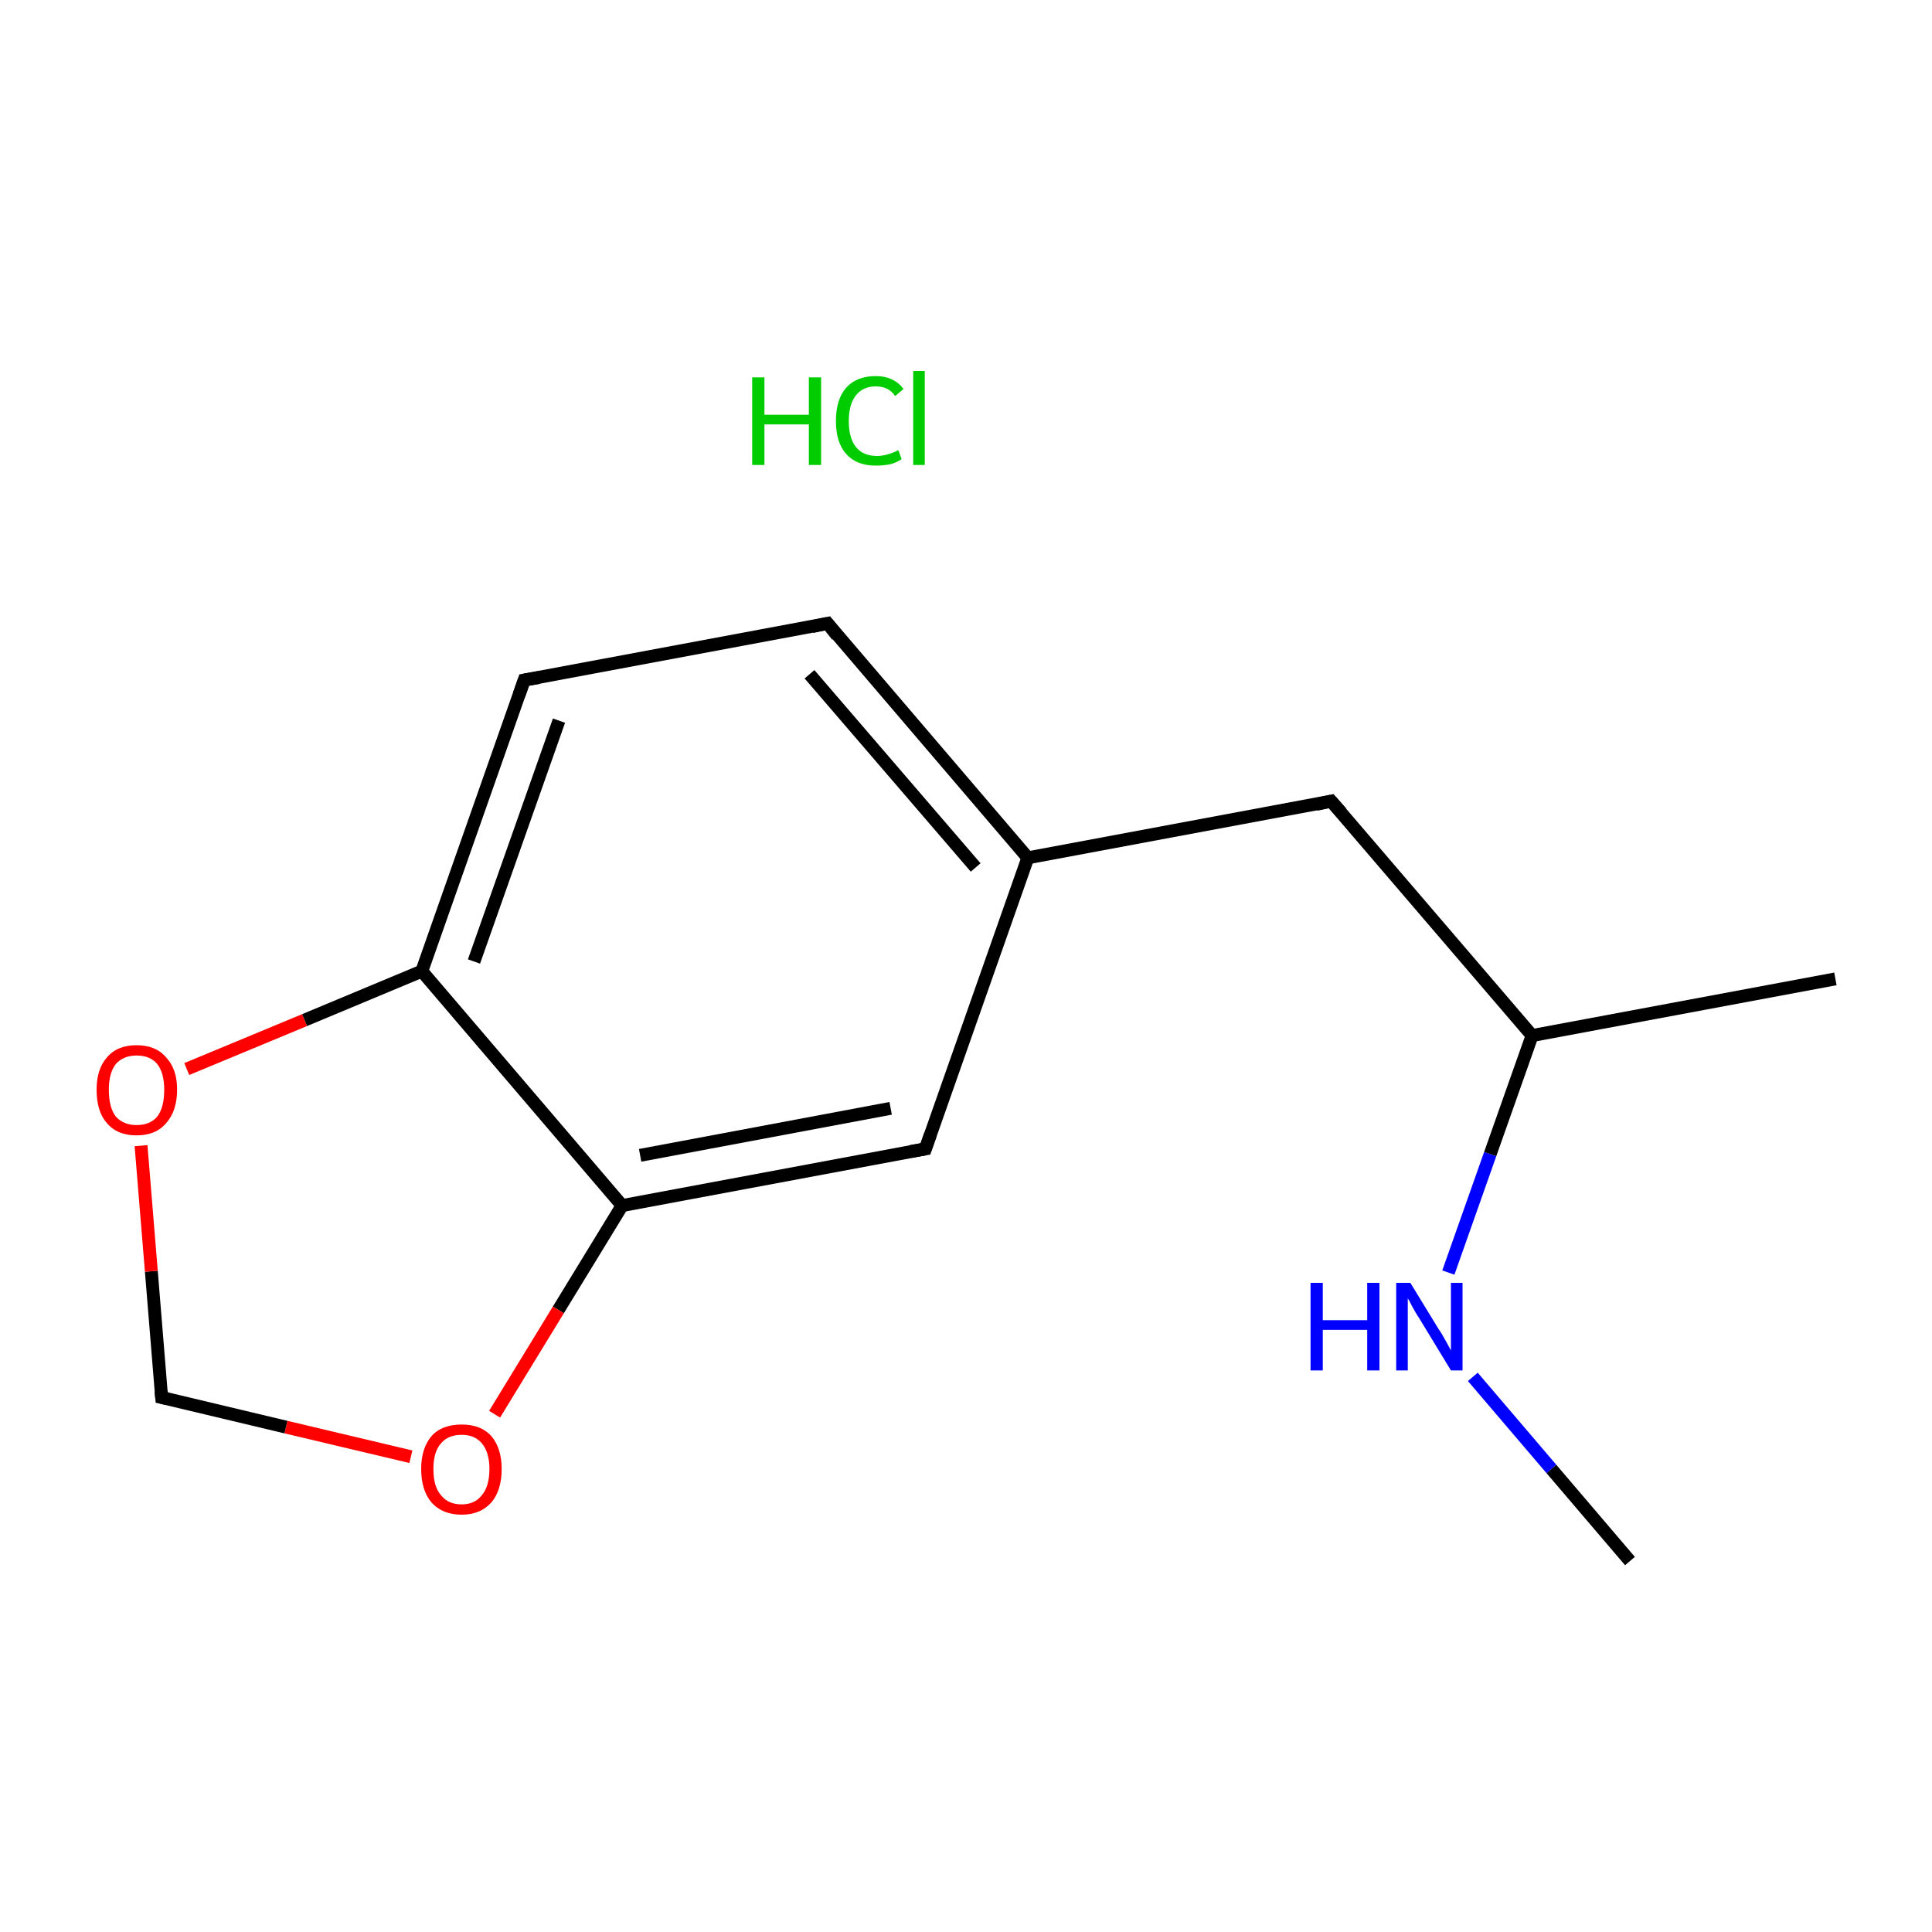 <?xml version='1.0' encoding='iso-8859-1'?>
<svg version='1.1' baseProfile='full'
              xmlns='http://www.w3.org/2000/svg'
                      xmlns:rdkit='http://www.rdkit.org/xml'
                      xmlns:xlink='http://www.w3.org/1999/xlink'
                  xml:space='preserve'
width='300px' height='300px' viewBox='0 0 300 300'>
<!-- END OF HEADER -->
<rect style='opacity:1.0;fill:#FFFFFF;stroke:none' width='300.0' height='300.0' x='0.0' y='0.0'> </rect>
<path class='bond-0 atom-0 atom-1' d='M 253.1,242.4 L 240.9,228.1' style='fill:none;fill-rule:evenodd;stroke:#000000;stroke-width:2.0px;stroke-linecap:butt;stroke-linejoin:miter;stroke-opacity:1' />
<path class='bond-0 atom-0 atom-1' d='M 240.9,228.1 L 228.7,213.8' style='fill:none;fill-rule:evenodd;stroke:#0000FF;stroke-width:2.0px;stroke-linecap:butt;stroke-linejoin:miter;stroke-opacity:1' />
<path class='bond-1 atom-1 atom-2' d='M 224.9,197.6 L 231.4,179.2' style='fill:none;fill-rule:evenodd;stroke:#0000FF;stroke-width:2.0px;stroke-linecap:butt;stroke-linejoin:miter;stroke-opacity:1' />
<path class='bond-1 atom-1 atom-2' d='M 231.4,179.2 L 237.9,160.8' style='fill:none;fill-rule:evenodd;stroke:#000000;stroke-width:2.0px;stroke-linecap:butt;stroke-linejoin:miter;stroke-opacity:1' />
<path class='bond-2 atom-2 atom-3' d='M 237.9,160.8 L 285.0,152.0' style='fill:none;fill-rule:evenodd;stroke:#000000;stroke-width:2.0px;stroke-linecap:butt;stroke-linejoin:miter;stroke-opacity:1' />
<path class='bond-3 atom-2 atom-4' d='M 237.9,160.8 L 206.7,124.4' style='fill:none;fill-rule:evenodd;stroke:#000000;stroke-width:2.0px;stroke-linecap:butt;stroke-linejoin:miter;stroke-opacity:1' />
<path class='bond-4 atom-4 atom-5' d='M 206.7,124.4 L 159.6,133.2' style='fill:none;fill-rule:evenodd;stroke:#000000;stroke-width:2.0px;stroke-linecap:butt;stroke-linejoin:miter;stroke-opacity:1' />
<path class='bond-5 atom-5 atom-6' d='M 159.6,133.2 L 128.5,96.8' style='fill:none;fill-rule:evenodd;stroke:#000000;stroke-width:2.0px;stroke-linecap:butt;stroke-linejoin:miter;stroke-opacity:1' />
<path class='bond-5 atom-5 atom-6' d='M 151.5,134.7 L 125.7,104.7' style='fill:none;fill-rule:evenodd;stroke:#000000;stroke-width:2.0px;stroke-linecap:butt;stroke-linejoin:miter;stroke-opacity:1' />
<path class='bond-6 atom-6 atom-7' d='M 128.5,96.8 L 81.4,105.6' style='fill:none;fill-rule:evenodd;stroke:#000000;stroke-width:2.0px;stroke-linecap:butt;stroke-linejoin:miter;stroke-opacity:1' />
<path class='bond-7 atom-7 atom-8' d='M 81.4,105.6 L 65.5,150.8' style='fill:none;fill-rule:evenodd;stroke:#000000;stroke-width:2.0px;stroke-linecap:butt;stroke-linejoin:miter;stroke-opacity:1' />
<path class='bond-7 atom-7 atom-8' d='M 86.8,111.9 L 73.6,149.3' style='fill:none;fill-rule:evenodd;stroke:#000000;stroke-width:2.0px;stroke-linecap:butt;stroke-linejoin:miter;stroke-opacity:1' />
<path class='bond-8 atom-8 atom-9' d='M 65.5,150.8 L 96.6,187.2' style='fill:none;fill-rule:evenodd;stroke:#000000;stroke-width:2.0px;stroke-linecap:butt;stroke-linejoin:miter;stroke-opacity:1' />
<path class='bond-9 atom-9 atom-10' d='M 96.6,187.2 L 143.7,178.4' style='fill:none;fill-rule:evenodd;stroke:#000000;stroke-width:2.0px;stroke-linecap:butt;stroke-linejoin:miter;stroke-opacity:1' />
<path class='bond-9 atom-9 atom-10' d='M 99.4,179.4 L 138.3,172.1' style='fill:none;fill-rule:evenodd;stroke:#000000;stroke-width:2.0px;stroke-linecap:butt;stroke-linejoin:miter;stroke-opacity:1' />
<path class='bond-10 atom-9 atom-11' d='M 96.6,187.2 L 86.7,203.4' style='fill:none;fill-rule:evenodd;stroke:#000000;stroke-width:2.0px;stroke-linecap:butt;stroke-linejoin:miter;stroke-opacity:1' />
<path class='bond-10 atom-9 atom-11' d='M 86.7,203.4 L 76.8,219.6' style='fill:none;fill-rule:evenodd;stroke:#FF0000;stroke-width:2.0px;stroke-linecap:butt;stroke-linejoin:miter;stroke-opacity:1' />
<path class='bond-11 atom-11 atom-12' d='M 63.8,226.2 L 44.4,221.6' style='fill:none;fill-rule:evenodd;stroke:#FF0000;stroke-width:2.0px;stroke-linecap:butt;stroke-linejoin:miter;stroke-opacity:1' />
<path class='bond-11 atom-11 atom-12' d='M 44.4,221.6 L 25.1,217.0' style='fill:none;fill-rule:evenodd;stroke:#000000;stroke-width:2.0px;stroke-linecap:butt;stroke-linejoin:miter;stroke-opacity:1' />
<path class='bond-12 atom-12 atom-13' d='M 25.1,217.0 L 23.5,197.4' style='fill:none;fill-rule:evenodd;stroke:#000000;stroke-width:2.0px;stroke-linecap:butt;stroke-linejoin:miter;stroke-opacity:1' />
<path class='bond-12 atom-12 atom-13' d='M 23.5,197.4 L 21.9,177.9' style='fill:none;fill-rule:evenodd;stroke:#FF0000;stroke-width:2.0px;stroke-linecap:butt;stroke-linejoin:miter;stroke-opacity:1' />
<path class='bond-13 atom-10 atom-5' d='M 143.7,178.4 L 159.6,133.2' style='fill:none;fill-rule:evenodd;stroke:#000000;stroke-width:2.0px;stroke-linecap:butt;stroke-linejoin:miter;stroke-opacity:1' />
<path class='bond-14 atom-13 atom-8' d='M 29.0,166.0 L 47.3,158.4' style='fill:none;fill-rule:evenodd;stroke:#FF0000;stroke-width:2.0px;stroke-linecap:butt;stroke-linejoin:miter;stroke-opacity:1' />
<path class='bond-14 atom-13 atom-8' d='M 47.3,158.4 L 65.5,150.8' style='fill:none;fill-rule:evenodd;stroke:#000000;stroke-width:2.0px;stroke-linecap:butt;stroke-linejoin:miter;stroke-opacity:1' />
<path d='M 208.3,126.2 L 206.7,124.4 L 204.4,124.9' style='fill:none;stroke:#000000;stroke-width:2.0px;stroke-linecap:butt;stroke-linejoin:miter;stroke-miterlimit:10;stroke-opacity:1;' />
<path d='M 130.0,98.7 L 128.5,96.8 L 126.1,97.3' style='fill:none;stroke:#000000;stroke-width:2.0px;stroke-linecap:butt;stroke-linejoin:miter;stroke-miterlimit:10;stroke-opacity:1;' />
<path d='M 83.7,105.2 L 81.4,105.6 L 80.6,107.9' style='fill:none;stroke:#000000;stroke-width:2.0px;stroke-linecap:butt;stroke-linejoin:miter;stroke-miterlimit:10;stroke-opacity:1;' />
<path d='M 141.4,178.8 L 143.7,178.4 L 144.5,176.1' style='fill:none;stroke:#000000;stroke-width:2.0px;stroke-linecap:butt;stroke-linejoin:miter;stroke-miterlimit:10;stroke-opacity:1;' />
<path d='M 26.0,217.2 L 25.1,217.0 L 25.0,216.0' style='fill:none;stroke:#000000;stroke-width:2.0px;stroke-linecap:butt;stroke-linejoin:miter;stroke-miterlimit:10;stroke-opacity:1;' />
<path class='atom-1' d='M 203.5 199.2
L 205.4 199.2
L 205.4 205.0
L 212.3 205.0
L 212.3 199.2
L 214.2 199.2
L 214.2 212.8
L 212.3 212.8
L 212.3 206.5
L 205.4 206.5
L 205.4 212.8
L 203.5 212.8
L 203.5 199.2
' fill='#0000FF'/>
<path class='atom-1' d='M 219.0 199.2
L 223.4 206.4
Q 223.9 207.1, 224.6 208.4
Q 225.3 209.7, 225.3 209.7
L 225.3 199.2
L 227.1 199.2
L 227.1 212.8
L 225.3 212.8
L 220.5 204.9
Q 219.9 204.0, 219.3 202.9
Q 218.8 201.9, 218.6 201.6
L 218.6 212.8
L 216.8 212.8
L 216.8 199.2
L 219.0 199.2
' fill='#0000FF'/>
<path class='atom-11' d='M 65.4 228.1
Q 65.4 224.9, 67.0 223.0
Q 68.6 221.2, 71.7 221.2
Q 74.7 221.2, 76.3 223.0
Q 77.9 224.9, 77.9 228.1
Q 77.9 231.4, 76.3 233.3
Q 74.6 235.2, 71.7 235.2
Q 68.7 235.2, 67.0 233.3
Q 65.4 231.4, 65.4 228.1
M 71.7 233.6
Q 73.7 233.6, 74.8 232.2
Q 76.0 230.8, 76.0 228.1
Q 76.0 225.5, 74.8 224.1
Q 73.7 222.8, 71.7 222.8
Q 69.6 222.8, 68.5 224.1
Q 67.3 225.4, 67.3 228.1
Q 67.3 230.9, 68.5 232.2
Q 69.6 233.6, 71.7 233.6
' fill='#FF0000'/>
<path class='atom-13' d='M 15.0 169.2
Q 15.0 166.0, 16.6 164.2
Q 18.2 162.3, 21.2 162.3
Q 24.2 162.3, 25.8 164.2
Q 27.5 166.0, 27.5 169.2
Q 27.5 172.5, 25.8 174.4
Q 24.2 176.3, 21.2 176.3
Q 18.2 176.3, 16.6 174.4
Q 15.0 172.6, 15.0 169.2
M 21.2 174.7
Q 23.3 174.7, 24.4 173.4
Q 25.5 172.0, 25.5 169.2
Q 25.5 166.6, 24.4 165.2
Q 23.3 163.9, 21.2 163.9
Q 19.2 163.9, 18.0 165.2
Q 16.9 166.6, 16.9 169.2
Q 16.9 172.0, 18.0 173.4
Q 19.2 174.7, 21.2 174.7
' fill='#FF0000'/>
<path class='atom-14' d='M 116.8 58.6
L 118.7 58.6
L 118.7 64.4
L 125.6 64.4
L 125.6 58.6
L 127.5 58.6
L 127.5 72.2
L 125.6 72.2
L 125.6 65.9
L 118.7 65.9
L 118.7 72.2
L 116.8 72.2
L 116.8 58.6
' fill='#00CC00'/>
<path class='atom-14' d='M 129.8 65.4
Q 129.8 62.0, 131.4 60.2
Q 133.0 58.4, 136.0 58.4
Q 138.8 58.4, 140.3 60.4
L 139.0 61.5
Q 138.0 60.0, 136.0 60.0
Q 134.0 60.0, 132.9 61.4
Q 131.8 62.8, 131.8 65.4
Q 131.8 68.0, 132.9 69.4
Q 134.0 70.8, 136.2 70.8
Q 137.7 70.8, 139.5 69.9
L 140.0 71.3
Q 139.3 71.8, 138.2 72.1
Q 137.1 72.3, 136.0 72.3
Q 133.0 72.3, 131.4 70.5
Q 129.8 68.7, 129.8 65.4
' fill='#00CC00'/>
<path class='atom-14' d='M 141.8 57.6
L 143.6 57.6
L 143.6 72.2
L 141.8 72.2
L 141.8 57.6
' fill='#00CC00'/>
</svg>
